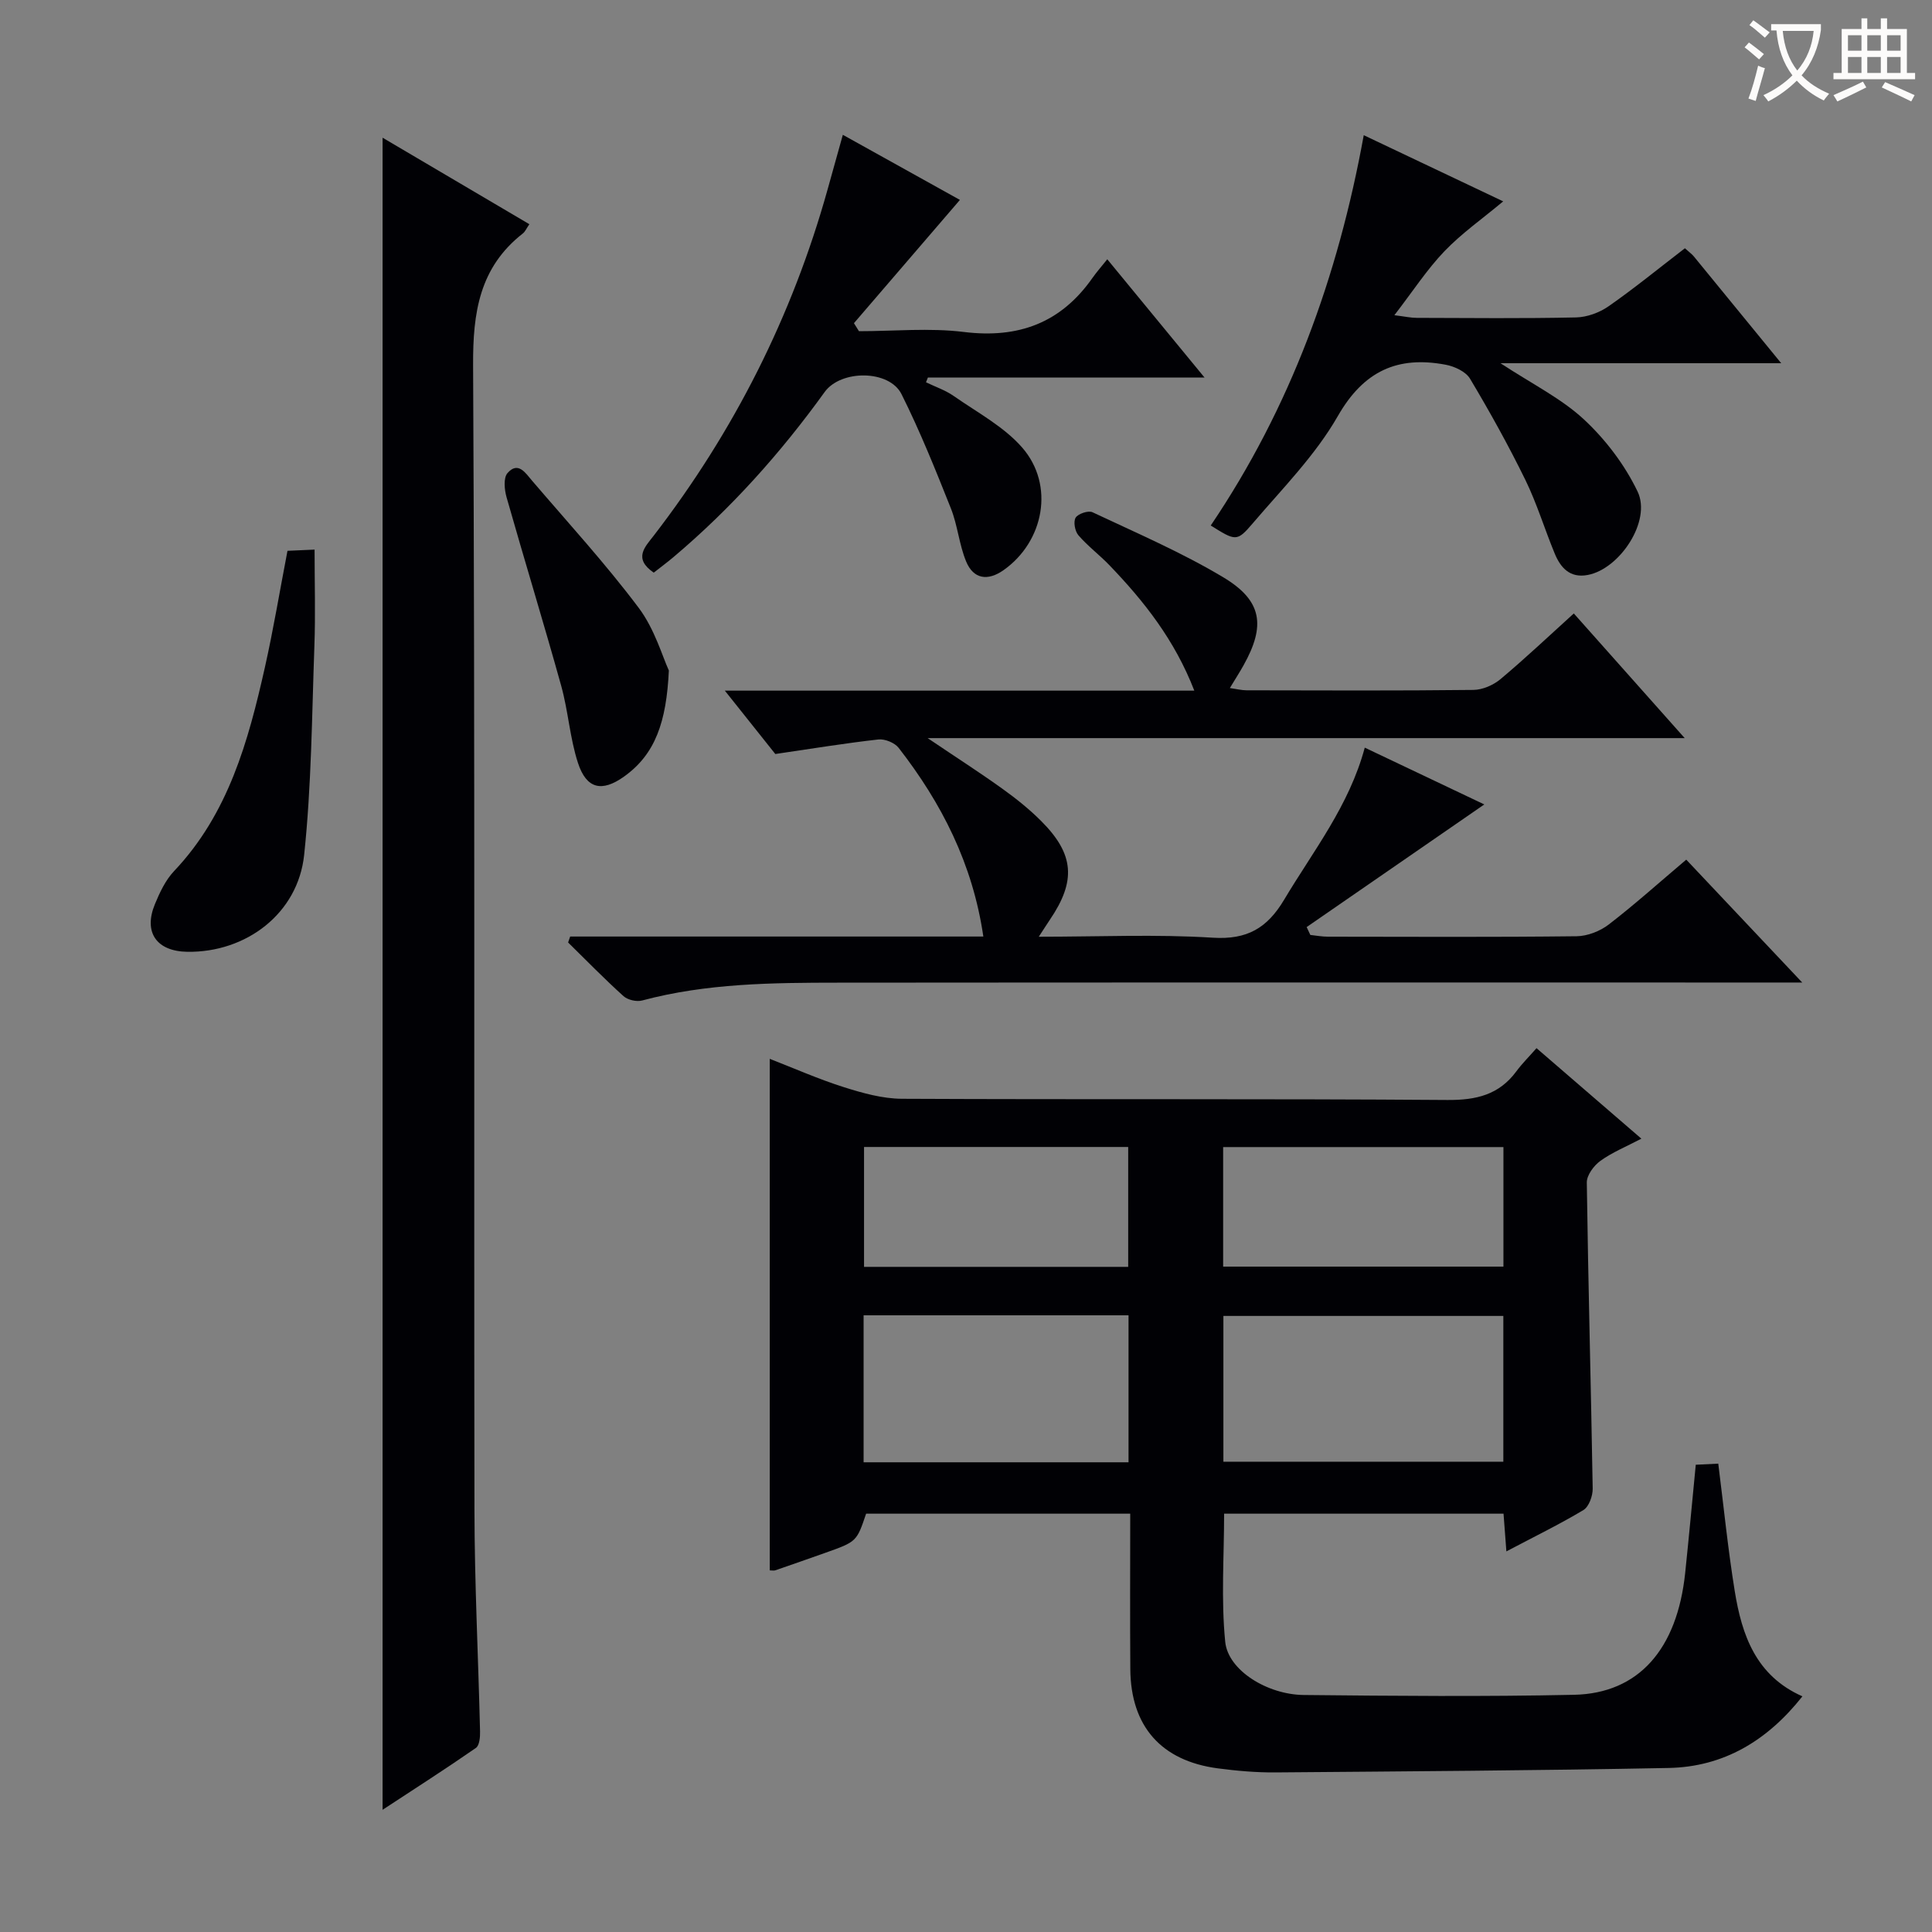 <svg enable-background="new 0 0 400 400" viewBox="0 0 400 400" xmlns="http://www.w3.org/2000/svg"><rect x="0" y="0" width="400" height="400" fill="#808080" stroke="none"/><g fill="#010105"><path d="m311.88 321.2c-.22-2.96-.4-5.24-.59-7.81-19.3 0-38.38 0-57.85 0 0 8.78-.65 17.73.23 26.54.59 5.9 8.71 10.92 16.25 11 18.66.19 37.32.36 55.97-.04 13.4-.29 21.36-9.46 23.01-25.25.76-7.27 1.43-14.54 2.19-22.38 1.42-.07 2.96-.15 4.66-.23 1.14 9.04 2.01 17.76 3.41 26.39 1.47 9.1 4.38 17.53 14.01 21.79-7.25 9.17-16.29 14.61-27.72 14.83-27.13.53-54.26.7-81.4.92-3.97.03-7.97-.32-11.91-.84-11.73-1.55-18.03-8.71-18.12-20.52-.08-10.63-.02-21.26-.02-32.21-18.47 0-36.55 0-54.68 0-1.96 5.8-1.95 5.8-8.49 8.12-3.43 1.22-6.87 2.42-10.32 3.61-.29.1-.65.01-1.14.01 0-35.19 0-70.34 0-105.91 4.99 1.94 10.08 4.2 15.36 5.87 3.88 1.23 8 2.38 12.01 2.4 37.65.18 75.3-.03 112.95.25 5.98.04 10.68-1.08 14.27-5.95 1.18-1.6 2.61-3.01 4.16-4.78 7.36 6.36 14.25 12.3 21.71 18.74-3.14 1.65-6.03 2.82-8.48 4.59-1.36.98-2.84 2.97-2.82 4.49.29 21.12.87 42.24 1.22 63.37.02 1.51-.77 3.74-1.92 4.44-4.94 2.96-10.16 5.5-15.95 8.56zm-.63-48.75c-19.56 0-38.78 0-57.96 0v30.18h57.96c0-10.31 0-20.24 0-30.18zm-132.45-.13v30.43h54.85c0-10.29 0-20.33 0-30.43-18.45 0-36.54 0-54.85 0zm74.44-10.08h58.03c0-8.41 0-16.46 0-24.75-19.5 0-38.67 0-58.03 0zm-19.66.05c0-8.49 0-16.67 0-24.82-18.47 0-36.52 0-54.69 0v24.82z"/><path d="m118.05 193.9h85.54c-2.2-15.06-8.65-27.63-17.53-39.06-.82-1.06-2.85-1.89-4.2-1.74-6.87.77-13.71 1.89-21.34 3.01-2.84-3.57-6.31-7.92-10.45-13.12h97.2c-4.07-10.5-10.4-18.5-17.55-25.94-2.07-2.16-4.51-3.98-6.45-6.23-.72-.84-1.08-2.81-.57-3.64.5-.82 2.62-1.53 3.48-1.13 9.14 4.31 18.49 8.32 27.13 13.5 8.05 4.83 8.73 10.01 4.16 18.18-.8 1.44-1.7 2.83-2.84 4.72 1.38.2 2.41.46 3.43.47 15.66.03 31.33.1 46.99-.08 1.9-.02 4.13-.99 5.62-2.24 5.09-4.26 9.91-8.83 15.17-13.59 7.52 8.45 14.89 16.74 22.96 25.81-52.38 0-103.83 0-156.74 0 6.02 4.06 10.85 7.16 15.5 10.5 2.83 2.03 5.59 4.24 8.04 6.7 6.83 6.84 7.22 12.38 1.76 20.41-.62.92-1.21 1.86-2.29 3.51 12.53 0 24.31-.54 36.02.2 7.13.45 11.27-1.99 14.78-7.87 6.03-10.11 13.45-19.43 16.69-31.48 8.7 4.13 17.35 8.24 24.75 11.76-12.09 8.34-24.44 16.86-36.78 25.39.25.54.51 1.09.76 1.63 1.21.13 2.43.36 3.64.36 17.16.02 34.33.11 51.49-.09 2.24-.03 4.84-1.04 6.64-2.42 5.38-4.14 10.44-8.69 16.06-13.44 7.81 8.28 15.38 16.3 24.01 25.44-3.31 0-5.21 0-7.12 0-64.15 0-128.3-.03-192.45.03-13.63.01-27.27.12-40.61 3.69-1.15.31-2.98-.11-3.86-.9-3.95-3.56-7.67-7.38-11.47-11.11.14-.42.28-.82.43-1.23z"/><path d="m79.21 374.7c0-115.6 0-230.52 0-346.19 10.32 6.08 20.26 11.94 30.39 17.91-.61.88-.87 1.54-1.36 1.92-8.97 7.03-10.35 16.33-10.29 27.28.41 78.98.15 157.96.28 236.95.02 15.3.8 30.61 1.16 45.91.03 1.16-.12 2.9-.86 3.41-6.23 4.32-12.61 8.41-19.32 12.81z"/><path d="m348.84 51.4c.91.82 1.45 1.2 1.86 1.7 5.78 7.04 11.54 14.1 18.08 22.1-19.63 0-38.25 0-58.12 0 6.64 4.36 12.63 7.31 17.31 11.67 4.48 4.17 8.44 9.4 11.08 14.91 2.9 6.06-3.67 16-10.32 17.26-3.68.7-5.63-1.48-6.85-4.45-2.09-5.05-3.68-10.34-6.07-15.23-3.5-7.15-7.38-14.13-11.46-20.96-.88-1.47-3.21-2.55-5.05-2.89-9.94-1.87-16.96 1.28-22.32 10.64-4.65 8.12-11.49 15.02-17.63 22.22-3.28 3.85-3.54 3.63-8.68.43 16.47-24.38 26.34-51.42 31.68-80.81 9.63 4.57 19.14 9.08 28.87 13.7-4.32 3.61-8.61 6.62-12.17 10.33-3.63 3.79-6.53 8.28-10.36 13.24 2.25.28 3.44.55 4.63.55 10.99.03 21.99.15 32.97-.09 2.29-.05 4.86-.99 6.75-2.31 5.31-3.7 10.33-7.81 15.8-12.01z"/><path d="m229.25 53.68c6.92 8.42 13.11 15.94 20.14 24.49-10.62 0-20.01 0-29.4 0-9.29 0-18.59 0-27.88 0-.13.33-.26.66-.39.98 1.92.93 4.01 1.63 5.74 2.84 4.86 3.4 10.36 6.31 14.17 10.67 6.77 7.76 4.53 19.49-3.87 25.39-3.24 2.28-6.22 1.88-7.74-1.82-1.44-3.49-1.75-7.44-3.14-10.95-3.18-7.99-6.39-15.99-10.23-23.67-2.54-5.08-12.55-5.11-15.92-.44-9.09 12.61-19.38 24.11-31.27 34.15-1.36 1.15-2.79 2.2-4.11 3.24-4.31-2.95-1.79-5.34-.01-7.65 16.62-21.57 28.67-45.43 36-71.67.98-3.51 1.95-7.01 3.16-11.33 8.37 4.65 16.51 9.18 24.24 13.48-7.45 8.66-14.7 17.09-21.94 25.52.35.55.69 1.11 1.04 1.66 7.25 0 14.58-.72 21.72.16 11.29 1.39 20.07-1.86 26.61-11.17.84-1.2 1.84-2.33 3.08-3.88z"/><path d="m59.52 114.04c1.52-.07 3.13-.14 5.61-.25 0 6.83.2 13.41-.04 19.98-.52 14.43-.6 28.91-2.12 43.24-1.29 12.15-12.03 20.23-24.19 20.05-6.36-.1-9.12-4.02-6.71-9.86 1-2.43 2.2-4.98 3.97-6.85 11.25-11.87 15.36-26.88 18.8-42.17 1.77-7.89 3.09-15.88 4.68-24.14z"/><path d="m138.48 138.82c-.5 10.62-2.79 17.34-9.29 21.97-4.59 3.27-7.77 2.55-9.53-2.84-1.68-5.15-2.01-10.72-3.47-15.96-3.63-13.05-7.61-26-11.31-39.03-.45-1.58-.68-4.01.19-5.01 2.2-2.52 3.75 0 5.08 1.56 7.45 8.71 15.22 17.19 22.09 26.34 3.33 4.44 4.94 10.18 6.24 12.97z"/></g><path d="m362.1 8.8c1.1.8 2.1 1.6 3.1 2.4l-1 1.1c-1.3-1.1-2.3-2-3-2.5zm1.9 4.8c.5.2.9.4 1.4.5-.6 2.3-1.3 4.5-1.9 6.8l-1.5-.5c.8-2.1 1.4-4.3 2-6.8zm-1-9.4c1.3.9 2.4 1.8 3.4 2.5l-1 1.1c-1.4-1.2-2.4-2.1-3.2-2.6zm3.7 2.2v-1.4h10.3v1.2c-.5 3.6-1.8 6.8-4 9.4 1.5 1.6 3.4 2.8 5.7 3.8-.3.4-.7.8-1.1 1.4-2.3-1.1-4.1-2.5-5.6-4.1-1.6 1.6-3.6 3.1-5.9 4.3-.3-.5-.7-.9-1-1.3 2.4-1.1 4.4-2.5 6-4.1-1.9-2.5-3-5.6-3.3-9.3h-1.1zm8.8 0h-6.4c.3 3.3 1.3 6 3 8.2 2-2.3 3.1-5.1 3.4-8.2z" fill="#fcfbfa"/><path d="m385.3 3.8h1.3v2.2h2.8v-2.2h1.3v2.2h4.1v9.1h1.7v1.3h-16.9v-1.3h1.7v-9.1h4.1v-2.2zm.4 13.1.7 1.2c-1.8.9-3.8 1.9-6 2.9-.2-.4-.5-.8-.8-1.3 2.3-1 4.3-1.9 6.1-2.8zm-3.1-6.4h2.8v-3.2h-2.8zm0 4.6h2.8v-3.3h-2.8zm4-4.6h2.8v-3.2h-2.8zm0 4.6h2.8v-3.3h-2.8zm3.7 1.9c2.1.9 4.1 1.8 6.1 2.7l-.7 1.3c-2.2-1.1-4.2-2-6.1-2.9zm3.2-9.7h-2.8v3.2h2.8zm-2.8 7.8h2.8v-3.3h-2.8z" fill="#fcfbfa"/></svg>